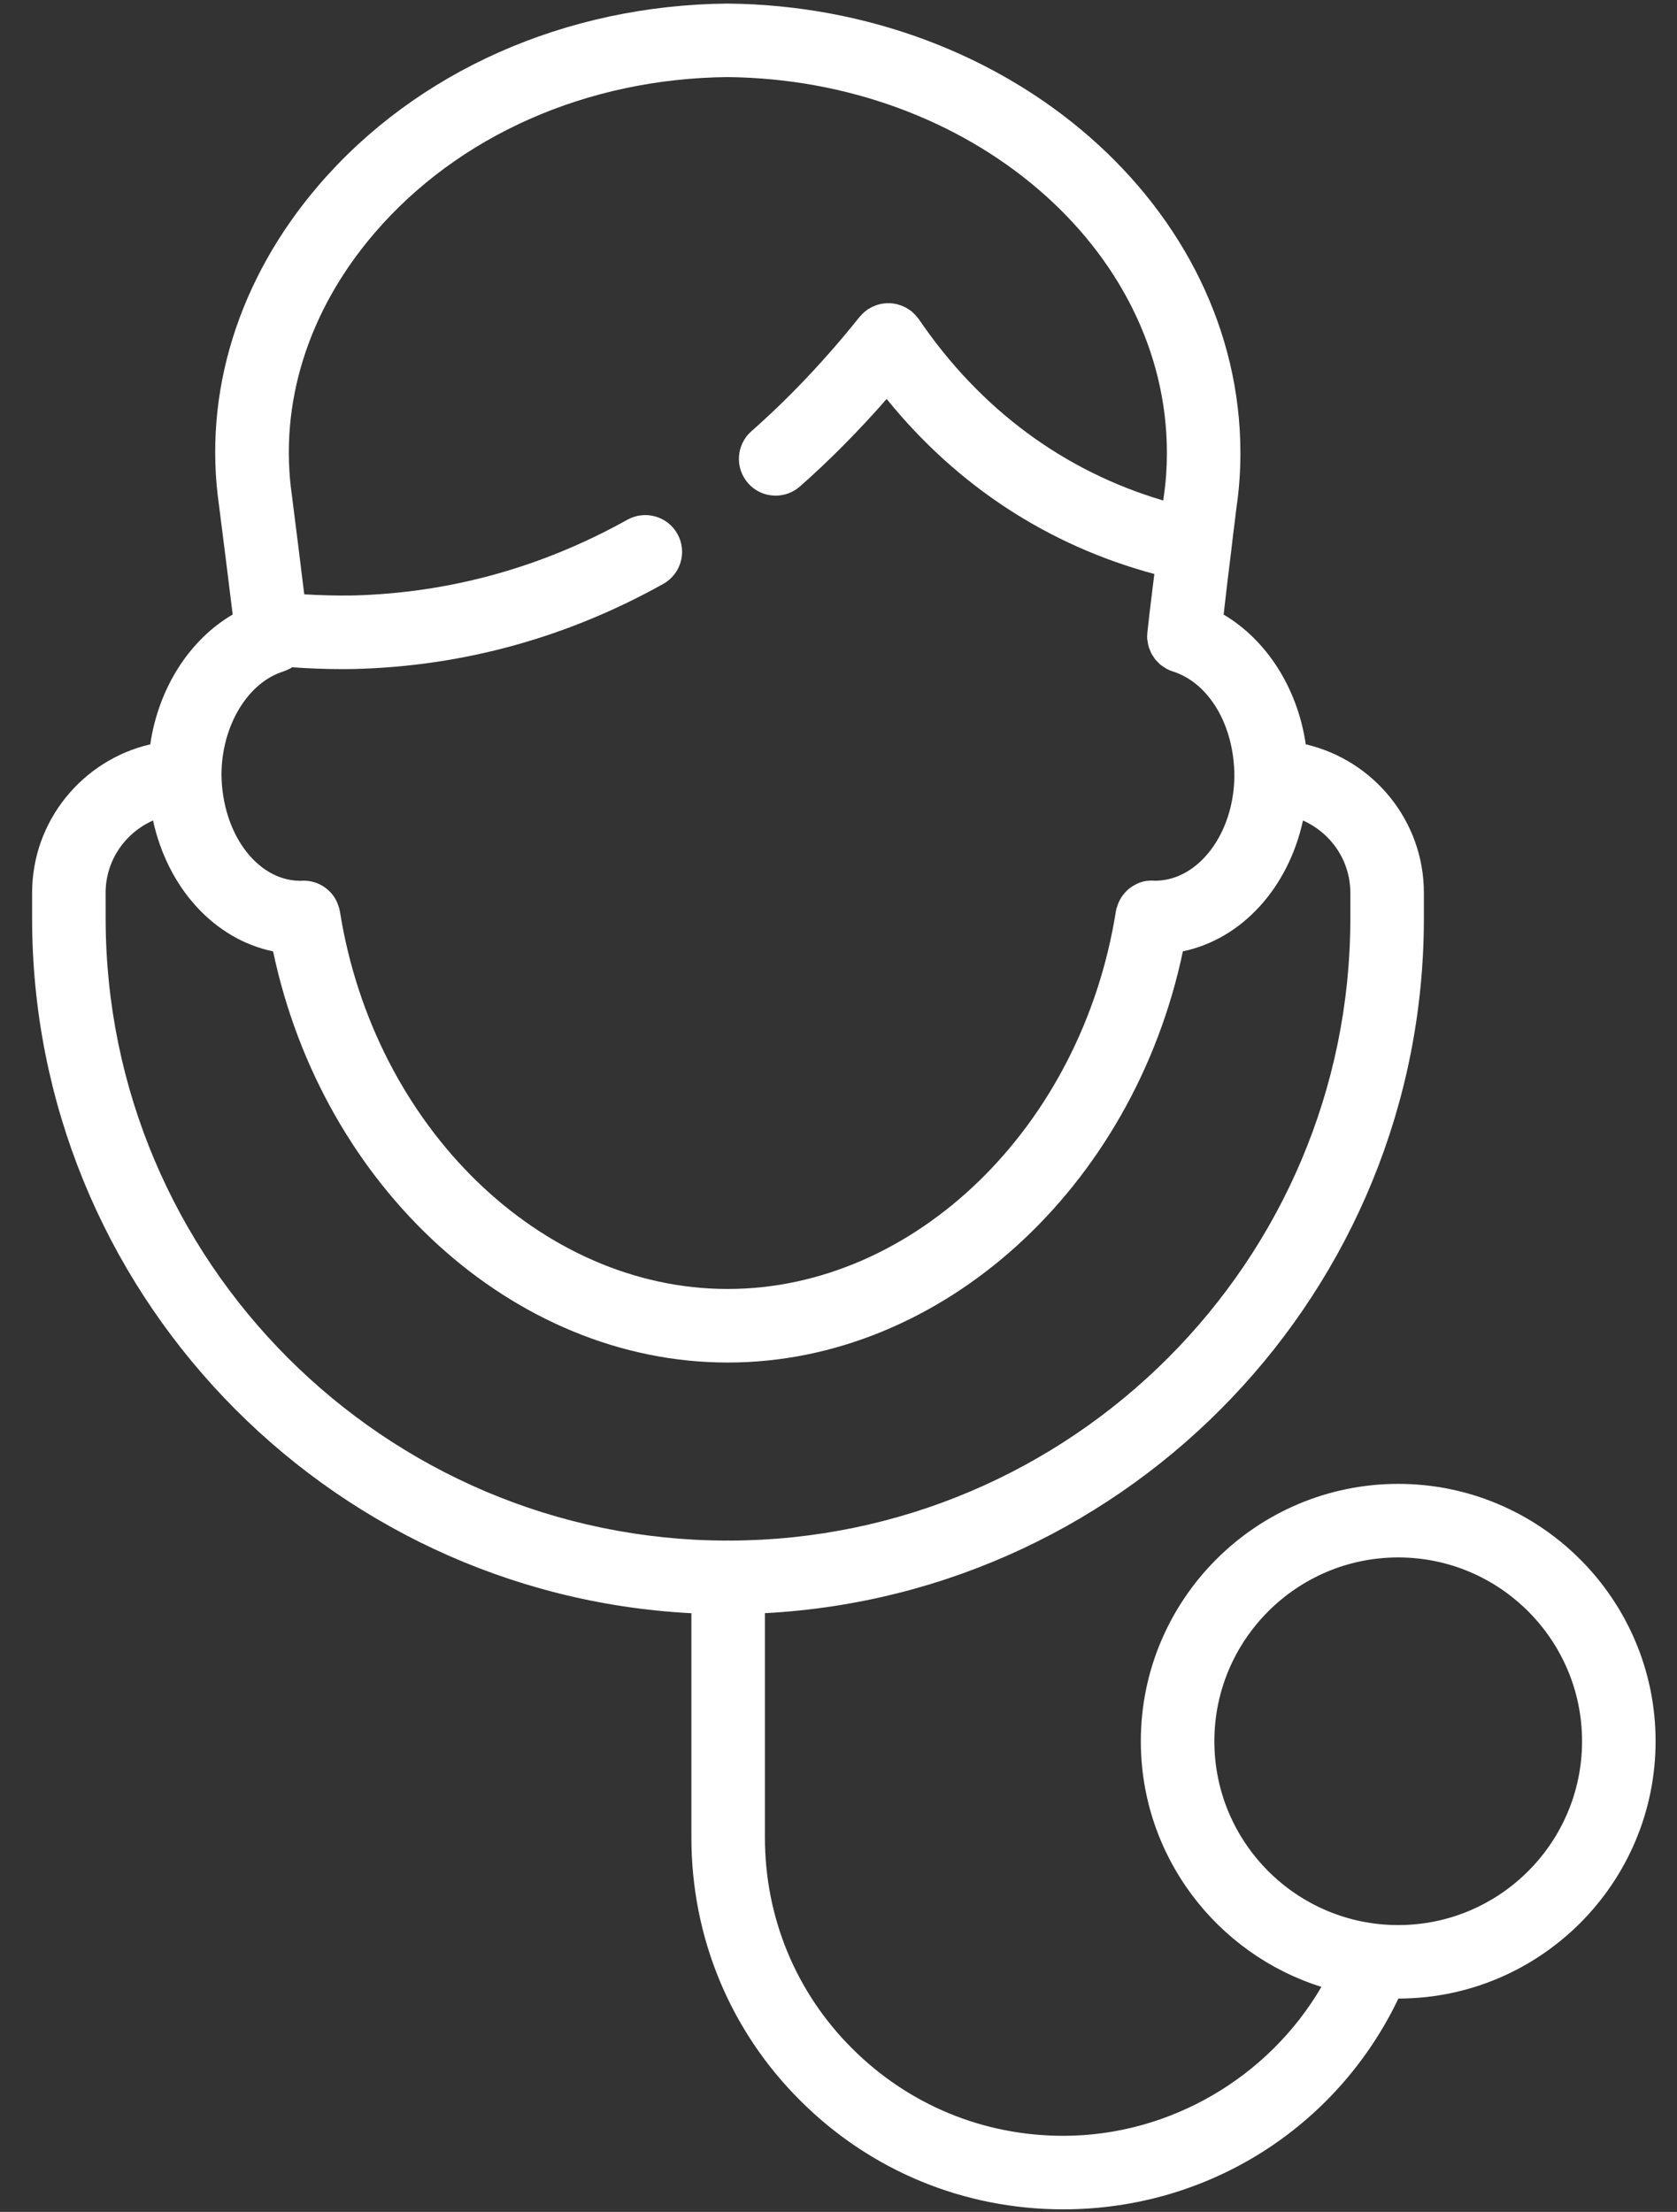 <svg width="47" height="62" viewBox="0 0 47 62" fill="none" xmlns="http://www.w3.org/2000/svg">
<rect x="0" y="0" width="47" height="62" fill="#333333" stroke="none"/>
<path d="M19.377 45.218V51.506C19.377 54.301 20.461 56.919 22.427 58.878C24.393 60.844 27.011 61.928 29.798 61.928C33.854 61.928 37.463 59.632 39.192 56.02C43.167 56.017 46.4 52.782 46.4 48.806C46.4 44.829 43.164 41.593 39.187 41.593C35.209 41.593 31.973 44.829 31.973 48.806C31.973 52.034 34.105 54.773 37.034 55.692C35.554 58.23 32.783 59.867 29.798 59.867C27.561 59.867 25.462 58.998 23.883 57.419C22.306 55.848 21.438 53.748 21.438 51.506V45.217C31.713 44.677 39.906 36.149 39.906 25.741V25.027C39.906 23.002 38.49 21.304 36.596 20.864C36.365 19.291 35.503 17.942 34.294 17.227C34.362 16.63 34.43 16.037 34.509 15.421C34.538 15.15 34.573 14.877 34.608 14.603L34.658 14.191C34.729 13.711 34.764 13.208 34.764 12.697C34.764 5.828 28.324 0.176 20.386 0.1C15.844 0.145 11.668 2.002 8.929 5.195C6.675 7.824 5.685 11.018 6.139 14.174C6.271 15.199 6.396 16.215 6.521 17.225C5.308 17.936 4.442 19.286 4.211 20.864C2.317 21.304 0.9 23.001 0.9 25.027V25.742C0.899 36.151 9.097 44.683 19.376 45.219L19.377 45.218ZM34.034 48.807C34.034 45.966 36.345 43.655 39.187 43.655C42.028 43.655 44.339 45.966 44.339 48.807C44.339 51.649 42.028 53.96 39.187 53.96C36.345 53.96 34.034 51.649 34.034 48.807ZM7.939 18.822C7.941 18.822 7.942 18.821 7.943 18.82C7.997 18.803 8.047 18.78 8.096 18.755C8.107 18.749 8.121 18.746 8.132 18.739C8.151 18.729 8.167 18.715 8.184 18.704C8.632 18.734 9.08 18.755 9.54 18.755C9.673 18.755 9.807 18.755 9.942 18.752C12.981 18.674 15.889 17.873 18.587 16.368C19.085 16.091 19.263 15.463 18.986 14.966C18.707 14.468 18.08 14.292 17.583 14.568C15.18 15.908 12.591 16.622 9.896 16.691C9.43 16.699 8.978 16.685 8.527 16.659C8.414 15.741 8.301 14.826 8.182 13.894C7.811 11.32 8.632 8.706 10.494 6.536C12.845 3.794 16.458 2.2 20.386 2.161C27.178 2.226 32.704 6.953 32.704 12.698C32.704 13.11 32.676 13.511 32.616 13.918L32.602 14.029C29.819 13.208 27.465 11.47 25.751 8.946C25.742 8.932 25.73 8.921 25.72 8.908C25.699 8.881 25.677 8.856 25.654 8.83C25.628 8.802 25.601 8.777 25.573 8.752C25.562 8.743 25.553 8.731 25.541 8.721C25.529 8.711 25.516 8.705 25.503 8.696C25.472 8.674 25.44 8.653 25.407 8.634C25.38 8.618 25.351 8.604 25.323 8.591C25.292 8.577 25.261 8.565 25.229 8.554C25.197 8.543 25.164 8.533 25.131 8.525C25.1 8.518 25.07 8.513 25.038 8.508C25.004 8.504 24.971 8.5 24.937 8.499C24.904 8.497 24.872 8.499 24.838 8.5C24.805 8.502 24.774 8.505 24.741 8.51C24.708 8.514 24.676 8.522 24.642 8.53C24.609 8.539 24.578 8.548 24.546 8.56C24.516 8.571 24.487 8.584 24.457 8.597C24.423 8.613 24.391 8.63 24.358 8.651C24.345 8.659 24.331 8.664 24.317 8.673C24.304 8.682 24.295 8.693 24.282 8.701C24.252 8.723 24.225 8.747 24.198 8.772C24.172 8.796 24.147 8.821 24.125 8.848C24.114 8.861 24.101 8.869 24.091 8.883C23.134 10.08 22.113 11.159 21.057 12.089C20.631 12.466 20.59 13.117 20.966 13.544C21.169 13.775 21.453 13.893 21.739 13.893C21.981 13.893 22.224 13.807 22.42 13.635C23.256 12.898 24.069 12.075 24.85 11.183C26.822 13.621 29.384 15.291 32.352 16.089C32.285 16.635 32.214 17.183 32.157 17.725C32.149 17.796 32.148 17.867 32.155 17.937C32.157 17.955 32.163 17.972 32.165 17.99C32.173 18.038 32.18 18.086 32.194 18.132C32.204 18.168 32.221 18.201 32.235 18.235C32.246 18.262 32.255 18.29 32.269 18.316C32.286 18.349 32.308 18.378 32.328 18.409C32.345 18.433 32.358 18.459 32.376 18.482C32.399 18.51 32.426 18.534 32.451 18.559C32.472 18.581 32.492 18.605 32.514 18.624C32.551 18.656 32.592 18.681 32.634 18.707C32.649 18.717 32.662 18.728 32.678 18.737C32.738 18.771 32.801 18.799 32.869 18.82C33.886 19.143 34.595 20.334 34.595 21.767C34.574 23.36 33.602 24.658 32.411 24.686C32.401 24.685 32.392 24.689 32.382 24.688C32.267 24.677 32.152 24.683 32.045 24.708C32.041 24.709 32.038 24.71 32.035 24.711C31.924 24.739 31.821 24.788 31.727 24.85C31.719 24.855 31.711 24.859 31.703 24.865C31.612 24.928 31.533 25.007 31.467 25.097C31.458 25.108 31.449 25.119 31.441 25.131C31.379 25.222 31.333 25.324 31.303 25.434C31.3 25.444 31.293 25.452 31.29 25.461C31.287 25.476 31.287 25.491 31.284 25.505C31.281 25.521 31.275 25.534 31.273 25.55C30.315 31.581 25.638 36.13 20.393 36.13C15.156 36.13 10.485 31.581 9.527 25.55C9.524 25.534 9.518 25.52 9.516 25.505C9.513 25.491 9.513 25.477 9.51 25.462C9.508 25.453 9.5 25.446 9.498 25.436C9.467 25.325 9.421 25.222 9.358 25.131C9.352 25.121 9.344 25.113 9.338 25.104C9.13 24.82 8.787 24.656 8.416 24.69C8.406 24.691 8.398 24.687 8.388 24.688C7.203 24.669 6.227 23.367 6.207 21.716C6.21 20.353 6.937 19.136 7.939 18.822ZM2.96 25.026C2.96 24.12 3.509 23.342 4.289 22.999C4.702 24.892 6.004 26.325 7.654 26.667C9.047 33.289 14.395 38.192 20.395 38.192C26.406 38.192 31.759 33.288 33.152 26.666C34.803 26.322 36.104 24.89 36.518 22.999C37.297 23.343 37.845 24.12 37.845 25.026V25.741C37.845 35.347 30.037 43.164 20.435 43.183C20.426 43.183 20.416 43.18 20.407 43.18C20.396 43.18 20.387 43.183 20.377 43.183C10.771 43.168 2.961 35.35 2.961 25.741L2.96 25.026Z" fill="white"/>
</svg>
